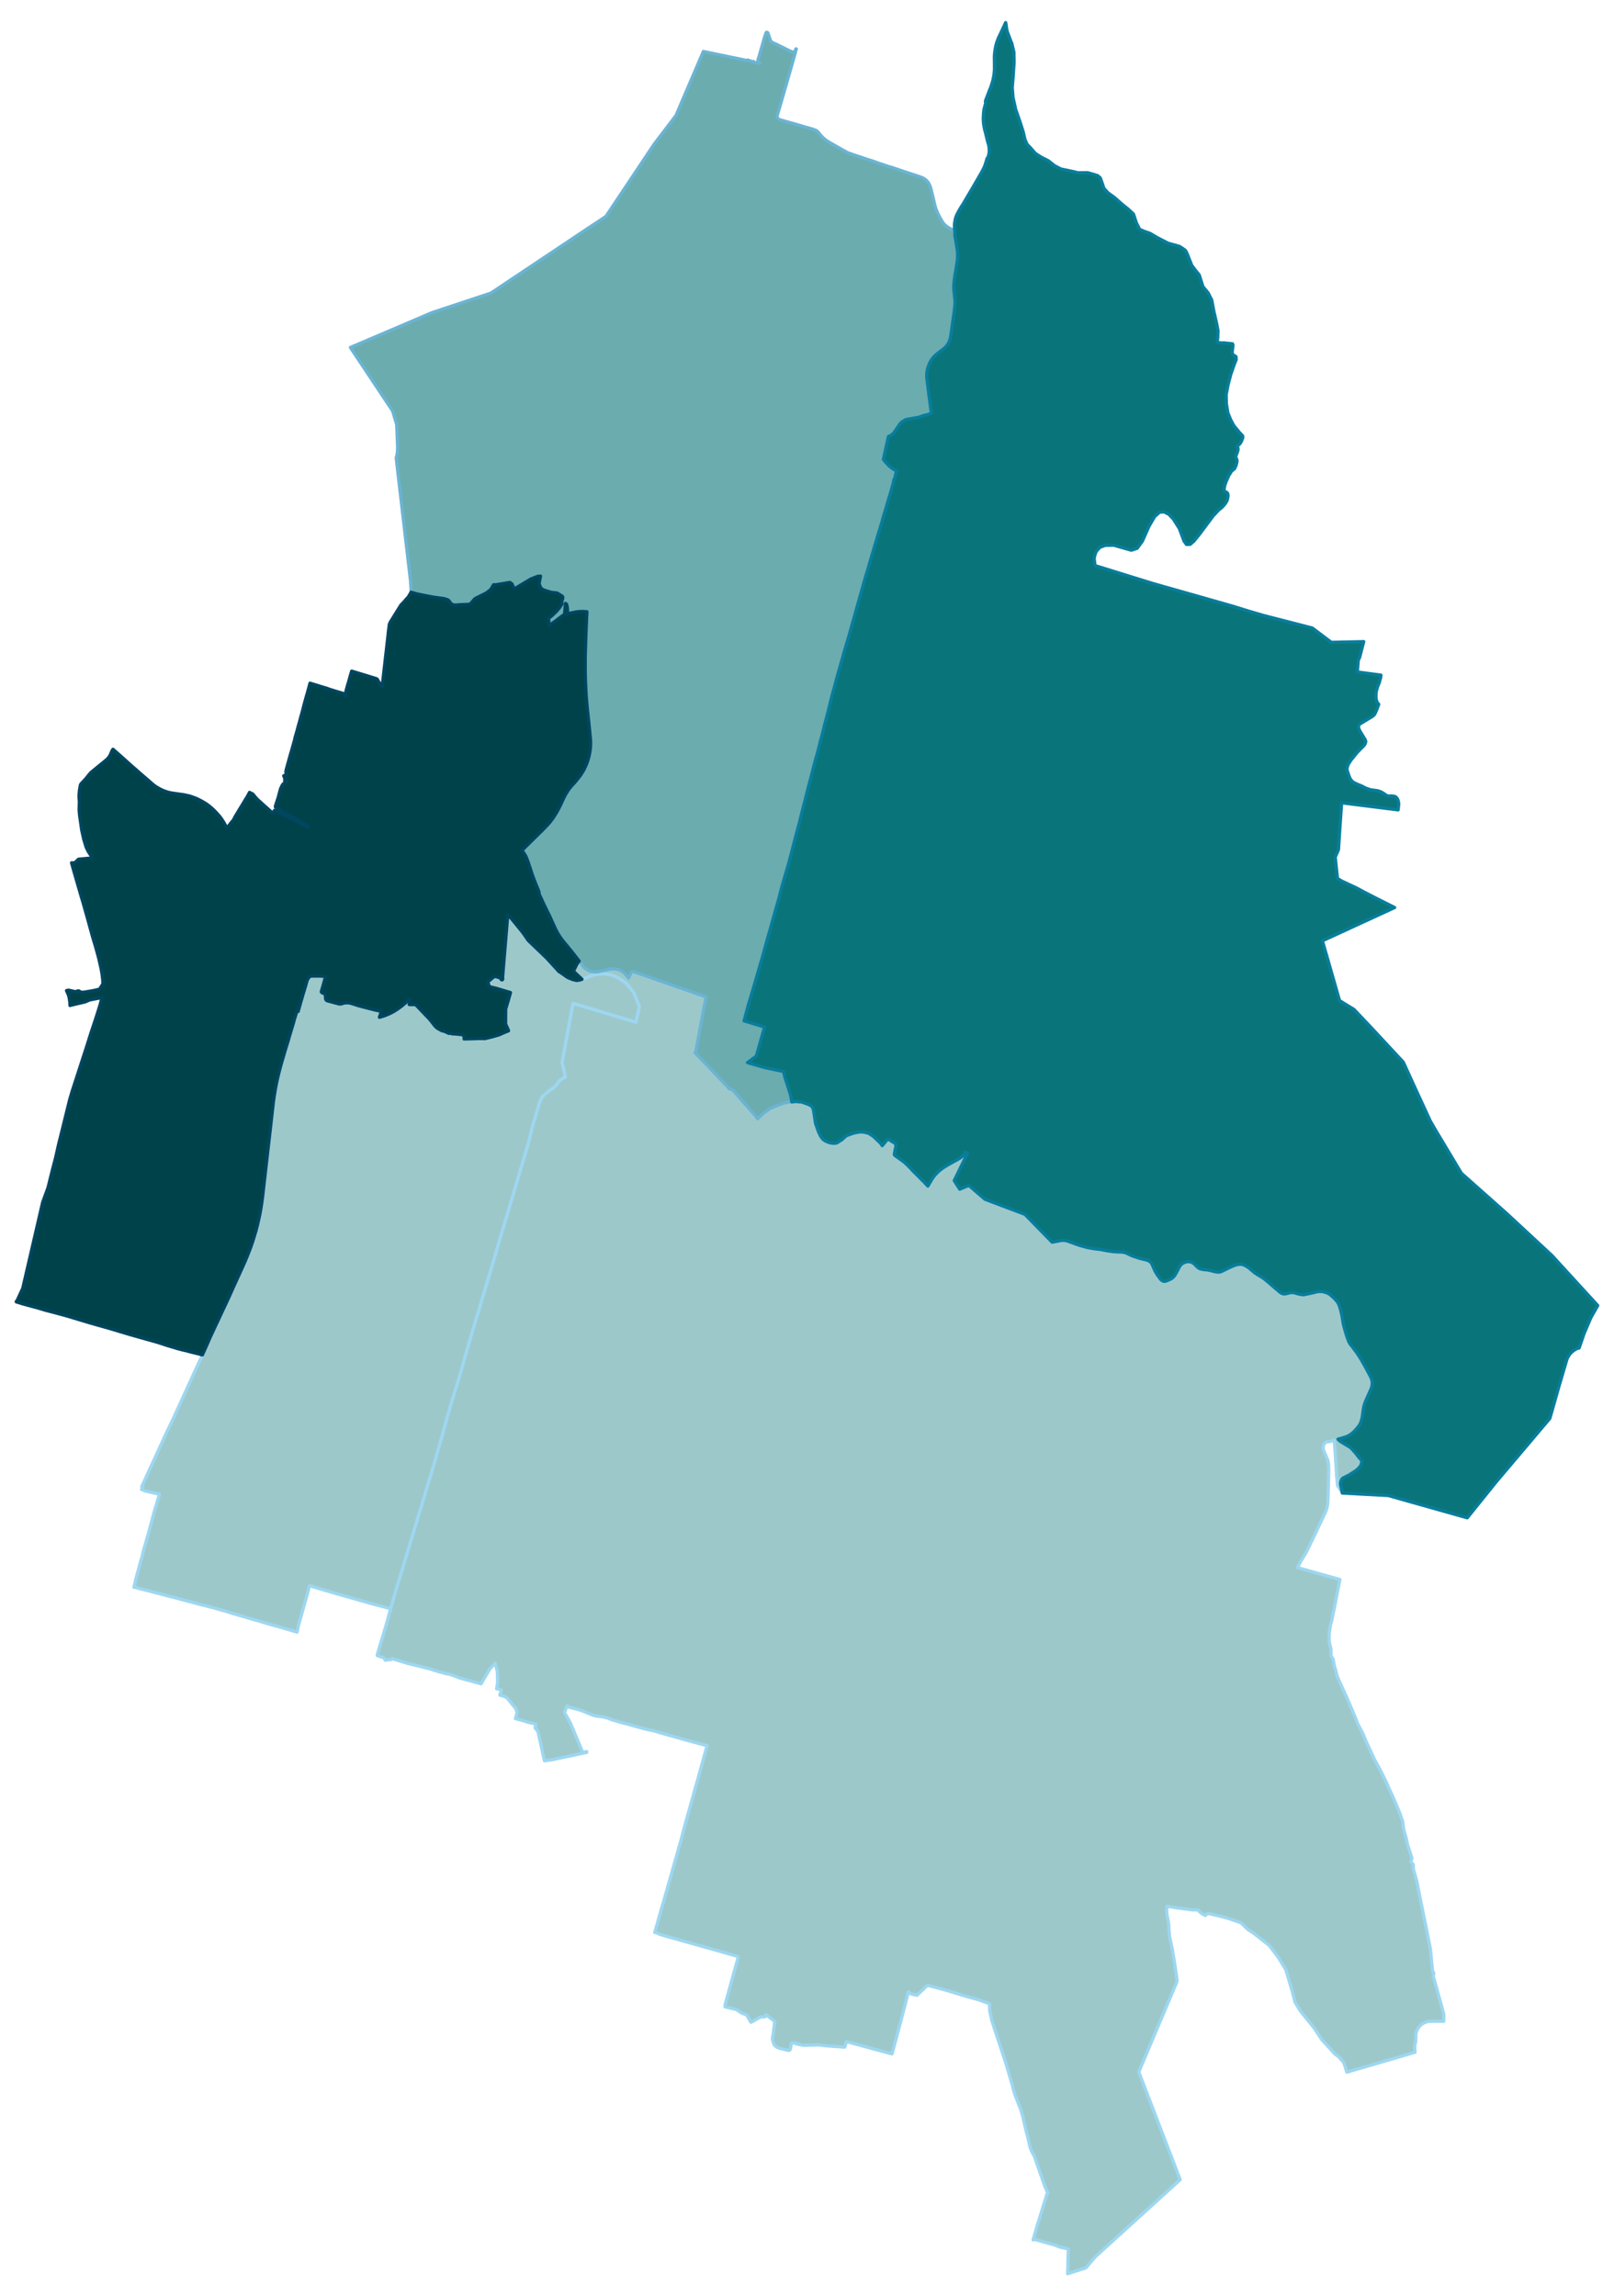 <svg width="384" height="5.69in" viewBox="0 0 2880 4099" xmlns="http://www.w3.org/2000/svg" xmlns:xlink="http://www.w3.org/1999/xlink"><path fill="#fff" d="M0 0h2880v4099H0z"/><defs><path id="a" d="M238.28 2833.56l1.03-3.97 2.05-9.48 7.17-25.87 2.56-9.99 1.03-2.44.64-2.43 1.28-5.64 1.15-4.74 1.28-4.61 8.71-30.36 8.84-33.56 10-33.05-18.84-4.35-5.63-1.15-6.02-2.44-1.54-.38 2.18-4.87-1.92-.51 4.35-9.22 10.51-22.93 3.84-8.2 23.96-52.39 14.6-30.62 11.66-25.36.89-2.05 8.97-19.72 10.76-23.45 1.03-2.3 10.63-23.19 6.53-14.21.64-1.29.39-.89 7.04-15.63 3.98-9.09.89-2.31 10.64-22.93 4.86-10.25 5-10.76 10.25-21.9 4.48-9.61 7.18-16.01 18.44-40.6 5.26-12.05 4.22-10.5 3.72-9.86 3.33-9.61 3.07-9.86 2.95-9.87 2.56-9.86 1.54-6.79.77-3.33 2.18-9.99 1.79-10.12 1.54-10.12 1.41-10.76 14.22-124.38 2.43-21.52 1.03-9.22.89-7.81.64-5.77.77-5.12.77-5.51 1.54-9.48 1.41-7.94 1.15-5.64.38-2.05 1.16-4.99.38-1.92 2.31-9.35 3.33-12.94 2.3-8.07 3.08-10.38 1.28-4.48 1.54-5.25 3.07-9.87 2.82-9.09.64-2.69 8.07-26.9 1.15-4.35 1.03-3.59.9-2.69.51-1.92.64-1.8.38-1.53.39-1.41.25-.77.77-2.31.64.13.77.13.9.13.77-3.08.51-1.41.9-3.71.51-1.41.51-1.66 1.15-4.49 1.93-6.4 1.02-3.72 3.2-10.76 2.44-7.94.25-.9.26-1.02.9-3.2 1.66-5.9 2.31-4.09.51-.64.51-.65.52-.38.64-.51.64-.51 1.66-.77h16.91l2.95.13h6.15l-.39 1.4-.51 2.05-.77 3.46-1.41 5-4.48 15.75.13.77.38.51 3.2 1.8 1.67.51 1.67.26.38 6.53.26 2.56.38 1.15.9 1.28 1.15.77 21.39 5.77 3.34.13 6.14-1.8 3.59-.38 5.64.25 5.89 1.67 10.76 3.46 15.76 4.1 15.12 3.84 5.5 1.02 3.98.39-3.46 11.14 1.92-.51 2.56-.77 3.72-1.15 2.81-1.03 3.21-1.28 2.82-1.28 2.56-1.15 5.12-2.69 1.28-.64 1.28-.9 3.46-2.17 2.57-1.67 2.43-1.79 3.33-2.44 2.82-2.3 2.82-2.31 2.3-2.05 2.69-2.56 1.8-1.79 2.56-2.69v5.25l-.9 5.25 11.53.13 24.6 25.75 5.12 6.4.9 1.15 3.84 5 3.21 2.94 1.02.9 8.2 4.48 2.95.65 1.02.12 6.79 3.21 2.18.76h.38l.77-.64.51-.12 2.31.25.77 1.15 8.33.52 9.86 1.02.77.26 1.92 1.15.38.77.65 1.79.12 1.54-.12 2.18 10.5-.26 15.89-.51h4.74l6.27.13 13.84-3.46 11.53-3.33 7.94-3.59 8.71-3.59-.64-1.66-1.79-4.36-2.82-5.76v-14.99l.13-12.17 4.61-15.24 2.31-8.2 1.66-5.89-26.26-7.81-4.1-.9-3.2-.77-1.92-.51-2.05-1.28-1.29-1.67-.51-1.79-1.15-6.53h2.05l1.28-.52 6.28-5.38 1.41-.89 1.41-.51 2.17.12 9.1 2.95-.26 1.28.13.77.64.64 1.03.26.76-.26.39-.77.38-.9-.12-.89-.39-.64 8.71-105.3.51-6.78 1.93 1.53 4.35 4.1 20.76 25.62 3.58 5.12 5.77 8.46 31.9 30.61 1.79 1.8 14.09 15.37 7.05 7.81 5.51 3.59 9.99 7.04 5.25 2.18 3.72 1.54 7.43 1.79.89-.13 5.9-1.02 2.69-1.03 6.15-2.3 15.11-5.89 12.17-1.67 10.25.64 6.92.77 8.33 3.07 2.43.9 9.61 5.64 3.2 2.43 5.64 4.36 1.79 2.17 1.92 2.31 8.71 11.01 2.82 6.54 6.66 16.65.77 2.18-6.27 27.92-102.49-30.87-9.74-2.69-19.6 106.06 1.16 3.59 2.94 12.17 1.67 9.86-4.61 2.18-4.36 2.95-3.59 3.84-2.17 3.33-2.31 2.94-2.56 2.57-3.59 2.69-2.05 1.15-13.19 10.5-1.93 2.05-.89 1.28-1.16 2.05-2.56 5.38-.51 1.16-.51 1.66-.39 1.03-.38 1.53-.39 1.28-.76 2.82-1.29 3.97-1.15 3.72-1.28 4.61-3.72 12.17-3.45 11.78-.52 1.67-4.48 19.6-2.69 9.99-4.23 14.34-2.94 9.74-8.72 29.46-4.35 14.86-2.18 6.92-3.71 12.81-6.67 22.28-4.1 14.48-3.45 10.89-4.62 15.37-1.15 4.1-5.64 19.21-9.86 33.43-5.12 17.42-3.21 10.64-1.41 4.86-4.61 15.37-4.48 15.12-7.56 25.62-1.54 4.99-2.05 6.67-1.79 5.5-1.41 5.13-1.54 4.86-1.66 5.64-5.51 18.32-3.08 11.14-7.43 25.49-3.33 12.04-2.3 8.33-.64 2.56-.52 1.67-2.56 8.58-2.82 8.97-10.37 33.56-8.46 29.33-2.18 7.81-4.86 18.19-4.62 16.01-11.91 41.63-10.38 34.59-5.25 17.55-2.69 9.09-2.69 8.84-1.54 5.13-3.97 12.42-1.92 6.92-3.59 11.65-3.71 12.56-1.54 4.87-1.54 4.99-2.43 7.94-2.82 9.74-1.67 4.99-1.66 5.9-2.18 7.04-.51 1.67-1.15 3.71-1.93 6.28-1.79 6.79-7.56 23.82-3.07 10.38-7.18 24.72-3.97 13.83-34.84-9.22-6.79-1.92-31.9-9.1-17.04-4.73-18.83-5.51-28.83-8.58-6.4-1.93-13.58 48.42-3.46 12.17-2.82 9.99-2.56 12.3-1.79-.51-1.29-.39-7.3-2.17-9.99-2.95-17.68-5.12-2.69-.64-15.24-4.36-10.89-3.33-7.56-2.18-3.84-1.02-4.49-1.28-16.65-5-2.69-.64-1.28-.38-2.18-.64-1.8-.64-3.58-1.03-3.97-1.02-12.17-3.97-3.08-.77-8.71-2.44-7.56-2.17-19.21-5-5.77-1.28-8.2-2.31-21.78-5.76-17.16-4.61-9.48-2.31-17.55-4.74-2.31-.51-19.98-5.25-9.48-2.31-4.87-1.28-6.28-1.79-1.41-.13-.9-.13h-.51z" stroke-linejoin="round"/></defs><use xlink:href="#a" fill="#9dc8ca" stroke="#9dd7f0" stroke-width="5.76"/><defs><path id="b" d="M1911.37 4056.99l-6.02 1.92.13-4.36v-.38l.77-29.72.38-9.74-5.25-1.15-8.84-1.92-6.02-2.18-1.02-.77-3.46-1.02-34.34-9.61-2.3-.25-1.28.38-.52.38 8.08-27.79 3.97-12.56 7.3-23.95 2.18-6.4 2.05-6.79.64-3.08.89-1.41 1.29-1.28-5.77-13.57-16.65-47.66-2.18-6.27-1.92-2.82-3.21-6.28-1.02-2.69-1.79-6.02-2.69-12.55-.9-3.46-3.33-12.68-5.13-22.54-3.2-11.15-10.76-27.67-3.84-12.68-.64-3.84-1.03-3.46-3.84-12.81-6.79-23.31-10.12-30.74-6.02-18.19-2.18-6.28-7.18-22.42-3.71-17.16v-3.72l-.26-8.32-4.1-1.54-14.09-5.25-21.78-6.02-25.36-7.69-13.2-3.97-22.67-6.02-9.61-2.43-18.7 17.8-4.62-1.02-6.02-1.54-4.61-3.71-.64 2.56-5.89 22.8-16.02 60.59-6.79 24.98-81.34-22.04-2.95 9.87-2.95-.13-30.23-2.18-14.09-1.66-26.52.76-13.84-2.81 1.03-1.41-8.07-.13-.64.26-.52 3.45-1.28 7.43-.77 1.41-.51.39-1.54.64-1.28-.26-14.47-3.46-5.64-2.18-2.18-1.79-2.3-2.18-1.41-2.94-2.05-7.18.25-3.2 1.03-5.38 1.02-7.68 1.93-15.76-.9-.64-14.73-11.14-1.8 3.58-8.32.52-6.28 3.58-10.38 5.77-5.38-9.1-2.3-3.84-9.48-3.84-9.1-6.02-19.99-4.74-.12-3.21 13.96-51.11 9.1-32.28.25-1.92-.77-1.53-33.56-9.61-89.29-25.11-15.12-4.35-3.84-1.67-2.05-1.02-1.41-.64-.51-.13-.64-.13h-.77l-.9.13 3.97-13.96 2.95-10.76.77-2.31 3.46-12.42 6.79-23.19 5.89-21.01 7.56-26.51 3.46-12.43 3.58-12.42 8.2-28.82 3.33-12.94 3.72-13.96 7.94-28.31 12.43-44.45 4.99-17.68 11.66-42.52 2.95-10.25-4.61-.9-31.78-8.45-30.1-8.58-6.92-1.93-9.99-2.81-7.82-2.31-5.76-1.66-12.68-2.57-36.64-10.12-8.2-2.05-16.4-4.86-5.38-2.31-4.23-1.15-4.1-1.15-5.89-.9-7.56-.77-4.23-1.15-2.81-1.03-6.15-2.3-7.82-3.33-9.61-3.46-1.53-.39-3.33-1.02-12.3-2.95-1.92-1.02-2.31-1.54-4.87 11.66 10.38 18.06 16.91 40.22 5.51 13.07 7.04-1.54.13 1.54-7.3 1.53-4.74 1.03-20.5 4.35-17.42 3.59-10.25 2.3-15.24 2.18-2.31-9.73-5.51-25.24-3.84-17.42-5.13-6.4 1.67-6.15-5.89-2.05-7.82-1.54-6.02-2.05-5.12-1.53-8.46-2.18-3.46-1.03 2.82-10.5-1.92-6.66-1.54-2.43-.38-.26-1.41-1.79-2.82-3.21-.9-1.28-3.84-4.74-3.59-4.61-.64-.77-4.48-3.07-9.1-2.56 2.69-8.97-6.66-2.43h-1.79l1.79-11.4-.51-18.96-3.84-15.5-9.61 10.5-15.63 26.52-38.05-10.38-14.09-5.38-5.51-1.53-5-.77-5.38-1.54-7.81-2.05-14.35-4.61-6.53-1.67-12.81-3.33-21.14-4.99-5.25-1.67-7.56-2.3-13.07-3.97-1.54-1.03-1.79 1.67-11.4 1.41-.64-1.8-3.08-3.33-4.99-1.02-5.51-2.18.25-1.54.39-1.79 4.87-16.01 4.35-14.35 6.28-21.14 7.94-28.82 3.97-13.83 7.18-24.72 3.07-10.38 7.56-23.82 1.79-6.79 1.93-6.28 1.15-3.71.51-1.67 2.18-7.04 1.66-5.9 1.67-4.99 2.82-9.74 2.43-7.94 1.54-4.99 1.54-4.87 3.71-12.56 3.59-11.65 1.92-6.92 3.97-12.42 1.54-5.13 2.69-8.84 2.69-9.09 5.25-17.55 10.38-34.59 11.91-41.63 4.62-16.01 4.86-18.19 2.18-7.81 8.46-29.33 10.37-33.56 2.82-8.97 2.56-8.58.52-1.67.64-2.56 2.3-8.33 3.33-12.04 7.43-25.49 3.08-11.14 5.51-18.32 1.66-5.64 1.54-4.86 1.41-5.13 1.79-5.5 2.05-6.67 1.54-4.99 7.56-25.62 4.48-15.12 4.61-15.37 1.41-4.86 3.21-10.64 5.12-17.42 9.86-33.43 5.64-19.21 1.15-4.1 4.62-15.37 3.45-10.89 4.1-14.48 6.67-22.28 3.71-12.81 2.18-6.92 4.35-14.86 8.72-29.46 2.94-9.74 4.23-14.34 2.69-9.99 4.48-19.6.52-1.67 3.45-11.78 3.72-12.17 1.28-4.61 1.15-3.72 1.29-3.97.76-2.82.39-1.28.38-1.53.39-1.03.51-1.66.51-1.16 2.56-5.38 1.16-2.05.89-1.28 1.93-2.05 13.19-10.5 2.05-1.15 3.59-2.69 2.56-2.57 2.31-2.94 2.17-3.33 3.59-3.84 4.36-2.95 4.61-2.18-1.67-9.86-2.94-12.17-1.16-3.59 19.6-106.06 9.74 2.69 102.49 30.87 6.27-27.92-.77-2.18-6.66-16.65-2.82-6.54-8.71-11.01-1.92-2.31-1.79-2.17-5.64-4.36-3.2-2.43-9.61-5.64-2.43-.9-8.33-3.07-6.92-.77-10.25-.64-12.17 1.67-15.11 5.89-6.15 2.3-2.31-2.3-12.94-12.17 6.28-12.55.77-1.29.64-1.02.9-1.15 1.66-1.92 1.92 2.43 1.8 2.43 1.53 2.05 1.67 2.18 1.28 1.54 1.54 1.41 1.53 1.28 1.8 1.28 1.92 1.15 2.18 1.03 1.92.76 2.05.65 2.18.51 2.05.38 1.92.13h2.05l2.3-.13 2.57-.38 13.83-3.08 2.18-.51 2.3-.51 2.05-.51 1.93-.26 2.05-.13h2.43l2.43.13 2.18.26 2.18.38 1.79.51 1.92.77 1.93.77 1.66.9 1.92 1.15 1.67 1.15.51.39.64.51 1.28 1.15 1.16 1.15 1.28 1.41 1.02 1.16 1.03 1.41 1.15 1.28 1.28 1.92 1.28-2.95 4.74-8.96 3.33.64.39.12 128.49 44.84-2.82 15.24-.25 1.28-1.93 10.38-13.45 71.86-1.02.89 16.65 17.55 8.97 9.1 7.94 8.45 1.15 1.15 13.84 14.61 5.12 5.38 8.08 8.71 2.56-.52 2.69 2.44 4.35 4.1 4.36 5.25 32.15 36.51 3.72 5.38 9.86-9.48 2.18-1.54 10.51-7.43 12.55-5.38 14.35-5.12 3.07-.39 8.72-.89 4.48-.52 2.18-.25 10.76.89 7.43 2.57 2.43.89 2.18.77 1.28.64 3.84 2.05 2.18 2.31 1.28 3.07.39 1.03 1.15 6.66 2.69 18.19.13.38 3.84 10.76 1.41 3.97 3.97 8.2 3.97 5.12 3.72 2.69 6.79 2.95 4.61 1.15 4.48.39 5-.64 9.87-6.28 4.86-4.74 2.95-2.18 10.38-3.71 2.3-.64 1.28-.39 2.18-.51 6.92-1.15 4.23-.13 2.3.26 2.44.38 7.3 1.79 8.07 5.25 13.32 12.69 2.82 4.22 9.23-11.27 3.45.77 2.57 1.41 2.3 1.79 3.85 2.05 1.28.9.89 1.28.26.64.38 1.02.13 2.31-.51 2.95-.9 4.09-1.41 7.43.39 1.29 2.56 2.17 11.66 8.2 1.02.9.77.51 2.05 1.66 2.56 2.31 2.44 2.31 7.17 7.3 2.05 2.43 1.67 1.67 7.81 7.68 6.79 6.92 4.87 4.87 3.84 4.1 2.31 2.43 6.79-11.53.77-1.15 1.15-1.67.9-1.41 1.53-2.05 2.44-2.81 1.79-1.92 3.2-3.21 3.08-2.69 6.02-4.48 5.25-3.2 2.95-1.8 1.28-.76 13.71-7.56 2.3-1.28 2.44-1.41 2.3-1.54 2.57-1.79 1.15-1.16 1.28-1.28 1.02-1.28.9-1.28 1.03-1.66.89-1.92 4.23 1.79-14.48 29.84-4.74 9.61-4.74 9.74 9.87 15.37 16.4-6.79 16.01 13.96 12.55 10.76 18.2 6.92 53.16 19.98 17.94 18.32 30.74 31.51 13.71-2.69 2.82-.51h1.53l1.67-.13 2.18.13 1.92.12 2.69.65 8.2 2.94 2.3.77 5 2.05 1.67.51 5.38 1.8 8.71 2.43 2.94.77 2.82.77 3.21.51 2.81.51 2.57.51 5.12.77 8.97 1.03 3.84.77 3.33.64 2.56.51 3.85.64 4.35.64 3.46.51 4.36.39 3.84.25 6.66.13 2.57.26 2.04.25 2.82.64 1.41.39.77.38 1.67.64 1.41.64 1.4.77 1.93.9 2.05 1.02 2.81 1.28 2.18.64 2.56.9 2.05.51 2.18.9 2.95 1.02 3.84.9 2.44.64 4.35 1.03 2.31.51 2.3.77 1.93.89 1.4.77 1.67 1.28 1.15 1.28.77 1.16 1.41 2.56 1.03 2.3.51 1.41.77 1.67.64 1.41.51 1.28 1.28 2.69 2.18 3.97 3.2 4.87 2.31 2.94.25.64 1.03 1.28 1.28 1.67 1.54 1.28 1.53 1.03 1.67.76 1.41.39 1.54-.26 1.79-.38 2.43-.77 1.8-.9.51-.25 2.43-1.03 2.05-1.02 1.8-1.28.77-.52.51-.51.51-.51.64-.64.64-.64.51-.64.26-.26.26-.51.89-1.15.77-1.41.77-1.28 2.43-4.23 2.31-4.61 1.41-2.82 1.28-1.92 1.28-1.8 1.54-1.53 1.66-1.16 2.44-1.28 1.54-.64 2.3-.77 1.41-.38h1.28l.9-.13h1.92l1.92.39.9.12 1.66.52 2.05 1.02 1.93 1.54 1.15.9 1.02 1.15 2.05 2.05 1.03 1.02 2.05 1.67.89.77 1.8 1.15 1.66.64.64.13 1.41.38 2.31.39 2.05.38 3.07.26 1.54.13 1.54.12.77.13 1.02.26 2.95.51 9.09 2.31 2.69.38 1.93.26h2.56l1.53-.26h.52l.89-.38 1.29-.52 1.66-.77 12.81-6.27 8.33-3.59 2.18-.77 2.3-.64 1.8-.38 1.66-.13 2.18-.26h1.79l1.67.26 1.54.38 2.69.9 1.79.9 2.05 1.28 1.54.9 2.3 1.53 1.54 1.16 5 4.35 2.69 2.31 1.66 1.41 2.82 1.79 3.07 1.92 6.54 3.84 2.18 1.41 1.92 1.41 1.28 1.03 2.43 1.92 5 4.22 1.66 1.28 1.8 1.8 1.41 1.28 1.66 1.28 2.18 1.92 3.33 3.08 2.18 1.53 2.3 2.05 1.29 1.16 1.53 1.28 1.54 1.02 1.15.77 1.28.64 1.41.64 1.54.26h1.54l2.05-.13 1.79-.39 2.18-.64 3.46-.76 1.92-.26 1.66-.26 1.8.13 2.56.26 6.41 1.92 3.97.77 2.56.51 1.28.26h2.82l1.54-.13 1.41-.39 13.96-2.94 5.76-1.54 2.05-.38 2.31-.26 2.43-.13h.77l3.21.39 2.94.51 2.18.77 3.2.89 1.28.77 3.08 1.67 1.79 1.41 1.41 1.28 1.15 1.02 1.28 1.15 1.54 1.41 2.31 2.18 1.54 1.67 1.02 1.41 1.02 1.15 1.54 1.92.9 1.66.9 1.67.89 2.18.64 1.92.52 1.79 1.02 2.82.51 2.56.64 2.05.9 4.87.64 2.69 1.54 8.97.25 1.79.39 2.18.25 1.66.77 3.08 1.28 4.74 1.03 3.58 1.28 4.1.64 2.18.39 1.54.64 1.92.51 1.66.51 1.41.51 1.41.52 1.28.64 1.54.64 1.79.51 1.03.51 1.28.51.89.77 1.29.51.76 1.41 1.8 1.67 2.05 1.28 1.66 7.17 9.61 2.82 4.1 1.03 1.66 5.51 8.84 1.53 2.95 2.95 4.99 8.71 16.14 2.31 4.36 1.02 2.43.51 1.28.39 1.28.38 1.41.39 1.54.25 1.28v1.41l.13 1.54-.13 1.41-.12 1.28-.26 1.28-.38 1.92-.39 1.41-.51 1.54-.64 1.66-.77 1.67-5.12 11.4-3.08 7.04-.77 1.8-.64 1.66-.64 1.79-.51 1.8-.51 1.28-.26 1.28-.38 1.79-.65 2.95-1.92 13.96-.77 3.59-.38 1.53-.51 1.93-.64 2.05-.39 1.15-.38.89-.64 1.54-.51.9-.52 1.15-.64 1.03-1.15 1.53-1.03 1.28-1.79 2.31-.51.51-1.67 1.92-1.02 1.16-1.28 1.41-1.54 1.53-1.79 1.67-1.92 1.54-.9.64-1.41 1.15-.64.38-1.03.64-1.41.77-.76.39-1.67.76-2.31 1.03-6.4 1.92-7.94 2.31 3.58 3.33 2.31 1.66 14.73 8.84 1.28.77 1.16 1.15 2.3 2.18 6.15 7.04 6.66 8.46 2.69 2.94 1.67 2.69-.13 2.05-.77 3.46-1.54 3.46-3.97 4.48-3.58 3.21-13.33 8.58-9.61 4.74-1.15.9-1.02.89-1.41 2.44-1.03 2.94-.51 3.59.64 3.46 2.69 12.93-3.2-5.12-5.25-8.2-1.93-19.34-.12-4.35-1.16-17.81-2.05-30.23-1.15-9.09-1.02.38-.64.26-.77.12-.77.26-2.18.64-1.41.39-3.46.51-2.82.13-1.15.51-1.92 1.41-1.03 1.15-1.28 2.43-.89 3.72-.13 1.54.25 2.56 2.31 6.02 5.51 12.55 1.15 4.61.64 6.54.26 9.86-1.15 41.76-.52 13.7-.38 2.31v1.28l-1.03 5.51-.51 2.05-1.15 3.33-6.66 14.09-3.21 6.79-11.53 24.46-8.96 18.45-4.49 9.35-10.76 17.93-3.97 7.3-1.15 3.33 61.87 17.42 8.84 2.44 4.62 1.41-6.54 33.3-.64 3.2v.52l-5.76 28.43-1.93 9.35-1.92 5.9-2.43 16.14v14.34l3.2 12.56.26 12.93 3.59 5.38 1.28 7.05 1.02 5.89 2.05 6.02 2.69 10.89 4.23 9.86 2.69 5.9 7.56 16.52 8.07 18.32 9.61 22.67 5.38 13.71 6.27 11.27 3.98 8.58 4.09 10.38 1.41 2.69 13.97 30.23 10.63 19.21 10.63 21.9 3.46 7.95 8.2 17.67 5.51 13.07 6.15 14.6 4.1 11.91 1.28 3.46 1.92 14.73 3.84 13.45 2.95 13.45 7.94 24.21-2.17 5.89 4.48 5.38v7.31l6.28 22.54.38 2.05 9.48 47.14.9 4.35.9 5 5.76 27.67 5 25.1.38 2.05 1.41 7.05 3.84 38.94 2.31 5.12-1.28 4.61 2.56 8.46 16.01 57.64.52 2.69-.13 11.91h-17.81l-9.35.26-1.54.26-3.46 1.15-2.94 1.28-3.98 2.18-4.22 4.1-.77.76-2.69 3.85-2.31 5.76-.64 2.95-.13 7.17v4.61l-.51 3.2-1.41 5.51-.13 4.1.64 6.15v2.05l-121.83 35.61-3.07-10.38-1.54-4.61-1.66-3.33-2.18-2.82-3.46-3.07.26-1.28-9.1-6.66-23.83-26.01-2.05-3.07-11.66-17.68-24.34-30.23-9.6-15.5-5.13-19.59-11.4-38.56-14.22-23.31-13.96-18.32-1.41-1.79-27.55-21.65-9.86-6.41-13.07-12.42-22.54-7.82-4.74-1.4-5.13-1.41-25.11-5.9-3.07.39-3.21 3.07-1.79-1.02-2.82-1.28-3.07-2.31-3.08-2.56-2.82-2.82h-9.35l-28.57-3.84-16.78-2.69-.38 2.18-.26 2.17v2.57l.13 4.22.38 4.1.9 4.36.77 3.84.77 3.84.64 5.13.26 3.07.25 3.97v3.08l.39 4.22.38 3.46.51 4.61 1.67 8.46.64 2.43 2.3 11.27 5.39 32.41 3.2 22.8-.9 3.97-67.51 159.74 73.92 192.26-19.86 18.07-132.08 119.89-16.4 19.47-26.52 8.46z" stroke-linejoin="round"/></defs><use xlink:href="#b" fill="#9dc8ca" stroke="#9dd7f0" stroke-width="5.76"/><defs><path id="c" d="M1412.91 1967.14l-8.72.89-3.07.39-14.35 5.12-12.55 5.38-10.51 7.43-2.18 1.54-9.86 9.48-3.72-5.38-32.15-36.51-4.36-5.25-4.35-4.1-2.69-2.44-2.56.52-8.08-8.71-5.12-5.38-13.84-14.61-1.15-1.15-7.94-8.45-8.97-9.1-16.65-17.55 1.02-.89 13.45-71.86 1.93-10.38.25-1.28 2.82-15.24-128.49-44.84-.39-.12-3.33-.64-4.74 8.96-1.28 2.95-1.28-1.92-1.15-1.28-1.03-1.41-1.02-1.16-1.28-1.41-1.16-1.15-1.28-1.15-.64-.51-.51-.39-1.67-1.15-1.92-1.15-1.66-.9-1.93-.77-1.92-.77-1.79-.51-2.18-.38-2.18-.26-2.43-.13h-2.43l-2.05.13-1.93.26-2.05.51-2.3.51-2.18.51-13.83 3.08-2.57.38-2.3.13h-2.05l-1.92-.13-2.05-.38-2.18-.51-2.05-.65-1.92-.76-2.18-1.03-1.92-1.15-1.8-1.28-1.53-1.28-1.54-1.41-1.28-1.54-1.67-2.18-1.53-2.05-1.8-2.43-1.92-2.43-6.79-8.84-7.3-9.23-16.27-19.85-1.92-2.56-1.41-2.05-2.95-4.48-2.69-4.74-2.56-4.87-1.41-2.95-1.15-2.69-3.97-8.58-3.72-8.45-6.53-13.2-6.28-12.94-2.05-4.61-3.59-7.68-1.15-3.08v-2.69l-.77-1.92-.9-2.56-.76-1.41-4.23-10.76-.51-1.54-1.29-2.94-.38-1.15-.26-.77-3.45-9.35-1.03-3.08-1.41-4.87-1.02-2.69-.77-2.3-.9-2.69-1.02-3.33-1.93-5.13-.89-2.43-1.16-3.07-1.02-1.93-.9-1.66-.64-1.03-.64-1.02-.64-.9-.77-1.28-1.15-1.66-1.41-1.54-.9-.77 2.18-2.3 8.97-8.84 16.53-16.27 8.07-7.94 3.46-3.46 1.66-1.67 5-5.25 3.84-4.35 4.61-5.9 1.54-2.17 1.66-2.57 2.05-3.2 2.05-3.2 2.05-3.71 1.54-2.69 3.08-6.15.51-1.03 5.25-11.27 1.79-3.71 2.44-4.74 2.82-4.49 2.56-3.97 2.82-3.58 2.94-3.59 3.85-4.1 2.43-2.82 1.15-1.28 3.33-4.1 3.21-4.23 1.02-1.28 2.69-4.1 2.56-4.09 2.31-4.36 2.05-4.48 1.92-4.49 1.67-4.61.89-2.69.52-2.05 1.28-4.74.89-4.99.9-4.87.51-4.87.26-4.99v-5l-.26-4.87-.51-5.5-.64-6.28-1.41-14.6-1.15-10.51-1.54-14.09-.77-8.32-.77-7.95-.64-8.19-.64-9.48-.38-8.97-.51-12.17-.39-14.98v-17.81l.13-11.78.38-11.4.64-22.42 1.41-34.07.26-3.33.13-3.46.13-2.05-5.26-.39-1.28-.13-4.99.13-3.46.13-3.72.51-13.58 2.69-2.3 1.03-2.31 1.02 2.31-2.94-.26-8.2-.77-4.23-.64-2.94-2.05-1.67-1.28 14.35-.26 5.12-4.74 3.2-12.29 9.35-3.33 2.31-7.43 5.25-.52-4.74v-1.28l.26-1.41-.9-5.12 1.41-1.03 4.36-3.58 4.35-3.97 5-5 5.25-6.4 3.84-5.9-.25-1.15-.13-.9.38-3.07 1.41-5.38.13-1.54-.51-1.28-.51-.64-2.69-1.66-5.9-3.72-1.92-.51-6.28-.64-3.33-.51-11.78-3.59-3.2-1.54-2.69-1.92-.77-1.28-2.82-6.66 2.56-13.84-5 .39-9.86 3.84-2.56 1.03-12.81 7.68-14.22 8.46-1.54.76-1.41-.38-1.15-2.31-1.8-4.35-.76-1.41-1.67-.9-1.79-1.53-26.27 4.35-2.94-.25-1.28 2.17-2.69 4.49-1.93 2.56-5.5 4.35-4.1 2.44-15.5 7.68-2.95 1.8-6.92 7.94-1.15 1.02-2.31.52-18.45.89-5.25.51-3.58-.51-2.18-.64-2.18-1.41-3.84-5.38-2.31-1.66-6.02-1.92-20.24-2.82-11.92-2.31-2.69-.51-14.22-2.95-3.58-1.02-6.54-1.92-.12-5.38-.13-3.2-.9-12.56-25.49-218.53 1.53-5.63.77-6.15.26-9.48-.26-4.48-1.41-33.95-7.3-24.34-75.33-113.23 22.29-9.48 95.45-40.73 27.79-11.92 105.44-34.97 173.97-116.18 31.26-20.62 86.47-129.5 15.37-20.11 23.19-30.49 48.94-114.39 77.25 16.01.77-.38.64-.38h.64l1.15.38 7.17 2.69.26-.13 1.28-.38h.26l1.79 1.54.39.38 3.71.9 5.64.38-1.67-.9-1.41-1.28-.77-1.66.64-2.95 2.05-6.66 7.05-24.59 1.92-6.79 2.31-6.92 1.02-2.82.77-.77.77.13.77.39.51.51.64 1.15 4.36 12.81.77 1.28 1.4 1.28.9.52.9.64 3.07 1.28 4.36 1.92 21.01 10.5 9.22 3.97 2.18-3.46 1.41-2.81.13-.39h.64v.13l-6.54 23.7-3.84 13.19-1.02 3.97-.39 1.15-1.02 3.59-4.74 16.53-2.44 8.32-8.45 29.33-1.67 5.64-2.94 9.74-.39 1.53-.38 1.41-.13.9-.13 1.28v1.41l.13.64.26.51.25.64.51.64.77.77 1.54 1.03 1.92.64 1.8.51 13.96 3.97 6.15 1.67 9.73 2.81 13.71 4.1 6.28 1.67 7.56 2.3 3.2 1.28 1.28.52.64.38 1.03.51.64.52 1.28 1.15.64.77 2.95 3.71.89 1.03.51.64 3.85 3.97 1.28 1.15 1.41 1.28 1.54 1.28 1.92 1.41 5.76 3.72 8.59 4.86 11.27 6.41 3.07 1.79 7.95 4.36 2.56 1.28 2.3.77 7.95 2.81 7.81 2.57 17.17 5.76 7.17 2.18 13.71 4.87 16.65 5.5 6.41 1.93 3.46 1.15 16.52 5.63 23.45 7.69 7.68 2.56 2.18.9 1.41.77 1.67 1.02 1.41.77 2.3 2.05 1.54 1.41 1.66 2.18.9 1.28.9 1.53.89 1.8 1.16 2.69 1.41 4.61.64 2.05.25 1.79.52 2.05 1.53 5.89 3.85 16.53 1.66 5.89 1.8 4.87.64 1.53.38 1.16 4.61 9.22 1.03 1.67 3.58 6.14 1.93 2.69 1.92 2.05.51.52 3.46 2.94 1.28.9 1.41 1.02.77.39 3.2 1.66 2.05 1.03 5.51 2.56.51 4.1-.51 2.56.51 3.46.9 4.99 3.07 19.22.26 2.69.26 3.33v5.64l-.13 1.66-.13 2.56-.26 2.69-.38 3.33-.9 5.64-.64 3.71-.38 2.69-1.67 9.61-1.41 9.74-.25 2.94-.26 2.56-.26 3.08-.12 3.33.12 4.23.13 3.2.51 4.22.9 7.95.39 4.1.12 1.92v4.86l-.12 1.93-.39 4.61v.38l-.77 5.89-.64 5-2.05 14.47-.64 4.74-1.41 9.61-1.15 8.45-.64 3.72-.39 2.31-.64 2.3-.89 2.69-.77 2.05-.51 1.15-1.16 2.18-1.28 1.92-.77 1.03-1.15 1.53-1.15 1.16-1.92 1.92-3.34 2.82-8.32 6.27-3.46 2.82-3.08 2.82-1.79 1.92-.64.77-.51.64-1.54 2.05-1.28 1.79-.51.9-.64.9-.77 1.53-1.28 2.56-1.28 3.08-.9 2.43-.51 1.8-.77 2.3-.39 2.18-.38 2.18-.39 2.17-.12 1.41-.13 2.69v2.95l.13 2.05v1.28l.25 1.54.13 1.41.26 1.92.38 3.07.77 5.64.77 6.66 1.02 8.07.52 4.35.51 3.21.64 4.86 1.28 10.51 1.02 6.27.65 2.69.51 1.41-1.41.64-1.54.64-1.79.9-2.31.9-.89.25-.9.26-1.15.26-1.03.25-1.41.26-2.05.51-1.92.64-2.56.9-2.05.77-1.41.51-1.54.38-.77.13-1.15.26-2.69.51-2.18.26-4.48.89-4.87.77-3.07.51-1.03.26-.9.26-.89.25-1.03.51-1.15.52-1.41.89-.64.26-.9.64-.89.51-.64.52-.39.38-1.02.77-.9.77-1.15 1.15-.9 1.15-.9 1.16-.77 1.28-.89 1.28-3.85 5.76-1.4 2.05-1.16 1.67-.77 1.28-.89 1.02-1.03 1.03-1.02 1.02-1.28 1.03-1.54 1.15-1.79 1.15-2.95 1.15-8.97 40.74 3.46 4.61 5.76 6.15 1.8 1.92 7.04 5.12 3.46 1.8 3.08 1.79-2.18 3.07-1.67 8.2-2.3 4.74v1.03l-.26 1.02-.25 1.41-.26 1.28-.77 3.08-.77 2.69-1.15 4.09-.9 3.33-.77 2.44-.76 2.69-.9 2.82-.9 3.07-.64 2.05-.64 1.92-.38 1.79-.9 2.82-1.41 4.74-.38 1.28-.39 1.28-1.02 3.72-1.16 3.71-.38 1.41-2.18 6.92-1.54 5.25-.51 1.79-.38 1.29-.26 1.15-.25 1.28-.39 1.28-.77 2.69-.64 1.92-1.02 3.46-1.54 5.25-1.67 5.25-1.15 3.85-2.3 7.68-2.05 7.18-.77 2.17-2.95 9.99-1.28 4.36-2.56 8.58-1.67 5.51-3.2 11.02-2.43 8.45-1.16 3.84-1.92 6.28-5.12 17.93-2.95 10.76-3.46 12.04-3.2 11.28-2.31 8.07-4.87 17.67-3.33 11.4-.89 3.33-4.74 16.91-2.31 7.82-4.87 16.39-.38 1.28-2.95 10.63-1.66 5.77-.77 2.69-1.54 5.63-.9 2.95-.25.9-2.18 7.56-3.59 12.55-.64 2.43-2.56 10.25-3.2 11.27-.52 1.8-.64 2.69-.64 2.56-.76 2.43-2.31 9.22-3.59 14.86-4.61 17.81-2.05 7.68-1.66 6.92-3.46 13.58-2.31 8.2-.64 2.94-.9 3.33-2.17 8.71-2.05 7.82-1.16 4.1-1.92 6.53-2.18 8.2-3.07 12.17-2.18 8.58-2.05 7.68-2.69 9.87-1.92 7.68-2.82 11.27-1.15 4.62-3.46 13.32-4.87 19.21-3.07 12.43-1.16 4.22-2.69 9.87-3.33 12.81-4.48 17.29-1.15 4.74-1.67 6.4-1.67 5.9-2.56 9.86-7.68 26.26-4.23 14.6-5.13 19.98-.76 2.57-2.31 8.07-1.15 4.35-1.8 6.02-.64 2.31-2.18 8.07-1.66 5.76-1.54 5.51-.77 2.94-1.79 6.28-6.53 22.8-3.33 12.17-5.13 18.83-11.02 37.79-1.02 3.58-3.46 11.66-1.92 6.66-3.72 12.43-3.2 10.37-.64 2.18-4.1 15.37-.9 3.59-2.81 9.99 5.5 1.66 6.02 1.8 25.11 7.68-14.73 51.75-15.76 11.66 30.24 8.71 34.07 7.17 2.31 9.87 8.07 24.98 2.31 7.42 2.18 12.05z" stroke-linejoin="round"/></defs><use xlink:href="#c" fill="#6bacaf" stroke="#6bb4d2" stroke-width="5.76"/><defs><path id="d" d="M2395.75 2665.37l-2.69-12.93-.64-3.46.51-3.59 1.03-2.94 1.41-2.44 1.02-.89 1.15-.9 9.61-4.74 13.33-8.58 3.58-3.21 3.97-4.48 1.54-3.46.77-3.46.13-2.05-1.67-2.69-2.69-2.94-6.66-8.46-6.15-7.04-2.3-2.18-1.16-1.15-1.28-.77-14.73-8.84-2.31-1.66-3.58-3.33 7.94-2.31 6.4-1.92 2.31-1.03 1.67-.76.76-.39 1.41-.77 1.03-.64.64-.38 1.41-1.15.9-.64 1.92-1.54 1.79-1.67 1.54-1.53 1.28-1.41 1.02-1.16 1.67-1.92.51-.51 1.79-2.31 1.03-1.28 1.15-1.53.64-1.03.52-1.15.51-.9.64-1.54.38-.89.39-1.15.64-2.05.51-1.93.38-1.53.77-3.59 1.92-13.96.65-2.95.38-1.79.26-1.28.51-1.28.51-1.8.64-1.79.64-1.66.77-1.8 3.08-7.04 5.12-11.4.77-1.67.64-1.66.51-1.54.39-1.41.38-1.92.26-1.28.12-1.28.13-1.41-.13-1.54v-1.41l-.25-1.28-.39-1.54-.38-1.41-.39-1.28-.51-1.28-1.02-2.43-2.31-4.36-8.71-16.14-2.95-4.99-1.53-2.95-5.51-8.84-1.03-1.66-2.82-4.1-7.17-9.61-1.28-1.66-1.67-2.05-1.41-1.8-.51-.76-.77-1.29-.51-.89-.51-1.28-.51-1.03-.64-1.79-.64-1.54-.52-1.28-.51-1.41-.51-1.41-.51-1.66-.64-1.92-.39-1.54-.64-2.18-1.28-4.1-1.03-3.58-1.28-4.74-.77-3.08-.25-1.66-.39-2.18-.25-1.79-1.54-8.97-.64-2.69-.9-4.87-.64-2.05-.51-2.56-1.02-2.82-.52-1.79-.64-1.92-.89-2.18-.9-1.67-.9-1.66-1.54-1.92-1.02-1.15-1.02-1.41-1.54-1.67-2.31-2.18-1.54-1.41-1.28-1.15-1.15-1.02-1.41-1.28-1.79-1.41-3.08-1.67-1.28-.77-3.2-.89-2.18-.77-2.94-.51-3.21-.39h-.77l-2.43.13-2.31.26-2.05.38-5.76 1.54-13.96 2.94-1.41.39-1.54.13h-2.82l-1.28-.26-2.56-.51-3.97-.77-6.41-1.92-2.56-.26-1.8-.13-1.66.26-1.92.26-3.46.76-2.18.64-1.79.39-2.05.13h-1.54l-1.54-.26-1.41-.64-1.28-.64-1.15-.77-1.54-1.02-1.53-1.28-1.29-1.16-2.3-2.05-2.18-1.53-3.33-3.08-2.18-1.92-1.66-1.28-1.41-1.28-1.8-1.8-1.66-1.28-5-4.22-2.43-1.92-1.28-1.03-1.92-1.41-2.18-1.41-6.54-3.84-3.07-1.92-2.82-1.79-1.66-1.41-2.69-2.31-5-4.35-1.54-1.16-2.3-1.53-1.54-.9-2.05-1.28-1.79-.9-2.69-.9-1.54-.38-1.67-.26h-1.79l-2.18.26-1.66.13-1.8.38-2.3.64-2.18.77-8.33 3.59-12.81 6.27-1.66.77-1.29.52-.89.38h-.52l-1.53.26h-2.56l-1.93-.26-2.69-.38-9.09-2.31-2.95-.51-1.02-.26-.77-.13-1.54-.12-1.54-.13-3.07-.26-2.05-.38-2.31-.39-1.41-.38-.64-.13-1.66-.64-1.8-1.15-.89-.77-2.05-1.67-1.03-1.02-2.05-2.05-1.02-1.15-1.15-.9-1.93-1.54-2.05-1.02-1.66-.52-.9-.12-1.92-.39h-1.92l-.9.13h-1.28l-1.41.38-2.3.77-1.54.64-2.44 1.28-1.66 1.16-1.54 1.53-1.28 1.8-1.28 1.92-1.41 2.82-2.31 4.61-2.43 4.23-.77 1.28-.77 1.41-.89 1.15-.26.51-.26.26-.51.64-.64.64-.64.64-.51.51-.51.51-.77.52-1.8 1.28-2.05 1.02-2.43 1.03-.51.25-1.8.9-2.43.77-1.79.38-1.54.26-1.41-.39-1.67-.76-1.53-1.03-1.54-1.28-1.28-1.67-1.03-1.28-.25-.64-2.31-2.94-3.2-4.87-2.18-3.97-1.28-2.69-.51-1.28-.64-1.41-.77-1.67-.51-1.41-1.03-2.3-1.41-2.56-.77-1.16-1.15-1.28-1.67-1.28-1.4-.77-1.93-.89-2.3-.77-2.31-.51-4.35-1.03-2.44-.64-3.84-.9-2.95-1.02-2.18-.9-2.05-.51-2.56-.9-2.18-.64-2.81-1.28-2.05-1.02-1.93-.9-1.4-.77-1.41-.64-1.67-.64-.77-.38-1.41-.39-2.82-.64-2.04-.25-2.57-.26-6.66-.13-3.84-.25-4.36-.39-3.46-.51-4.35-.64-3.85-.64-2.56-.51-3.33-.64-3.84-.77-8.97-1.03-5.12-.77-2.57-.51-2.81-.51-3.21-.51-2.82-.77-2.94-.77-8.71-2.43-5.38-1.8-1.67-.51-5-2.05-2.3-.77-8.2-2.94-2.69-.65-1.92-.12-2.18-.13-1.67.13h-1.53l-2.82.51-13.71 2.69-30.74-31.51-17.94-18.32-53.16-19.98-18.2-6.92-12.55-10.76-16.01-13.96-16.4 6.79-9.87-15.37 4.74-9.74 4.74-9.61 14.48-29.84-4.23-1.79-.89 1.92-1.03 1.66-.9 1.28-1.02 1.28-1.28 1.28-1.15 1.16-2.57 1.79-2.3 1.54-2.44 1.41-2.3 1.28-13.71 7.56-1.28.76-2.95 1.8-5.25 3.2-6.02 4.48-3.08 2.69-3.2 3.21-1.79 1.92-2.44 2.81-1.53 2.05-.9 1.41-1.15 1.67-.77 1.15-6.79 11.53-2.31-2.43-3.84-4.1-4.87-4.87-6.79-6.92-7.81-7.68-1.67-1.67-2.05-2.43-7.17-7.3-2.44-2.31-2.56-2.31-2.05-1.66-.77-.51-1.02-.9-11.66-8.2-2.56-2.17-.39-1.29 1.41-7.43.9-4.09.51-2.95-.13-2.31-.38-1.02-.26-.64-.89-1.28-1.28-.9-3.85-2.05-2.3-1.79-2.57-1.41-3.45-.77-9.23 11.27-2.82-4.22-13.32-12.69-8.07-5.25-7.3-1.79-2.44-.38-2.3-.26-4.23.13-6.92 1.15-2.18.51-1.28.39-2.3.64-10.38 3.71-2.95 2.18-4.86 4.74-9.87 6.28-5 .64-4.48-.39-4.61-1.15-6.79-2.95-3.72-2.69-3.97-5.12-3.97-8.2-1.41-3.97-3.84-10.76-.13-.38-2.69-18.19-1.15-6.66-.39-1.03-1.28-3.07-2.18-2.31-3.84-2.05-1.28-.64-2.18-.77-2.43-.89-7.43-2.57-10.76-.89-2.18.25-4.48.52-2.18-12.05-2.31-7.42-8.07-24.98-2.31-9.87-34.07-7.17-30.24-8.71 15.76-11.66 14.73-51.75-25.11-7.68-6.02-1.8-5.5-1.66 2.81-9.99.9-3.59 4.1-15.37.64-2.18 3.2-10.37 3.72-12.43 1.92-6.66 3.46-11.66 1.02-3.58 11.02-37.79 5.13-18.83 3.33-12.17 6.53-22.8 1.79-6.28.77-2.94 1.54-5.51 1.66-5.76 2.18-8.07.64-2.31 1.8-6.02 1.15-4.35 2.31-8.07.76-2.57 5.13-19.98 4.23-14.6 7.68-26.26 2.56-9.86 1.67-5.9 1.67-6.4 1.15-4.74 4.48-17.29 3.33-12.81 2.69-9.87 1.16-4.22 3.07-12.43 4.87-19.21 3.46-13.32 1.15-4.62 2.82-11.27 1.92-7.68 2.69-9.87 2.05-7.68 2.18-8.58 3.07-12.17 2.18-8.2 1.92-6.53 1.16-4.1 2.05-7.82 2.17-8.71.9-3.33.64-2.94 2.31-8.2 3.46-13.58 1.66-6.92 2.05-7.68 4.61-17.81 3.59-14.86 2.31-9.22.76-2.43.64-2.56.64-2.69.52-1.8 3.2-11.27 2.56-10.25.64-2.43 3.59-12.55 2.18-7.56.25-.9.9-2.95 1.54-5.63.77-2.69 1.66-5.77 2.95-10.63.38-1.28 4.87-16.39 2.31-7.82 4.74-16.91.89-3.33 3.33-11.4 4.87-17.67 2.31-8.07 3.2-11.28 3.46-12.04 2.95-10.76 5.12-17.93 1.92-6.28 1.16-3.84 2.43-8.45 3.2-11.02 1.67-5.51 2.56-8.58 1.28-4.36 2.95-9.99.77-2.17 2.05-7.18 2.3-7.68 1.15-3.85 1.67-5.25 1.54-5.25 1.02-3.46.64-1.92.77-2.69.39-1.28.25-1.28.26-1.15.38-1.29.51-1.79 1.54-5.25 2.18-6.92.38-1.41 1.16-3.71 1.02-3.72.39-1.28.38-1.28 1.41-4.74.9-2.82.38-1.79.64-1.92.64-2.05.9-3.07.9-2.82.76-2.69.77-2.44.9-3.33 1.15-4.09.77-2.69.77-3.08.26-1.28.25-1.41.26-1.02v-1.03l2.3-4.74 1.67-8.2 2.18-3.07-3.08-1.79-3.46-1.8-7.04-5.12-1.8-1.92-5.76-6.15-3.46-4.61 8.97-40.74 2.95-1.15 1.79-1.15 1.54-1.15 1.28-1.03 1.02-1.02 1.03-1.03.89-1.02.77-1.28 1.16-1.67 1.4-2.05 3.85-5.76.89-1.28.77-1.28.9-1.16.9-1.15 1.15-1.15.9-.77 1.02-.77.39-.38.64-.52.89-.51.9-.64.64-.26 1.41-.89 1.15-.52 1.03-.51.89-.25.9-.26 1.03-.26 3.07-.51 4.87-.77 4.48-.89 2.18-.26 2.69-.51 1.15-.26.77-.13 1.54-.38 1.41-.51 2.05-.77 2.56-.9 1.92-.64 2.05-.51 1.41-.26 1.03-.25 1.15-.26.9-.26.89-.25 2.31-.9 1.79-.9 1.54-.64 1.41-.64-.51-1.41-.65-2.69-1.02-6.27-1.28-10.51-.64-4.86-.51-3.21-.52-4.35-1.02-8.07-.77-6.66-.77-5.64-.38-3.07-.26-1.92-.13-1.41-.25-1.54v-1.28l-.13-2.05v-2.95l.13-2.69.12-1.41.39-2.17.38-2.18.39-2.18.77-2.3.51-1.8.9-2.43 1.28-3.08 1.28-2.56.77-1.53.64-.9.51-.9 1.28-1.79 1.54-2.05.51-.64.64-.77 1.79-1.92 3.08-2.82 3.46-2.82 8.32-6.27 3.34-2.82 1.92-1.92 1.15-1.16 1.15-1.53.77-1.03 1.28-1.92 1.16-2.18.51-1.15.77-2.05.89-2.69.64-2.3.39-2.31.64-3.72 1.15-8.45 1.41-9.61.64-4.74 2.05-14.47.64-5 .77-5.89v-.38l.39-4.61.12-1.93v-4.86l-.12-1.92-.39-4.1-.9-7.95-.51-4.22-.13-3.2-.12-4.23.12-3.33.26-3.08.26-2.56.25-2.94 1.41-9.74 1.67-9.61.38-2.69.64-3.71.9-5.64.38-3.33.26-2.69.13-2.56.13-1.66v-5.64l-.26-3.33-.26-2.69-3.07-19.22-.9-4.99-.51-3.46.51-2.56-.51-4.1-.13-1.15-.26-2.31-.12-2.05-.13-3.71.13-2.57.25-2.17.52-3.33.38-2.18.38-1.79.52-1.54.38-1.54.51-1.41.52-1.15.64-1.67.76-1.4.65-1.29.76-1.4 1.67-3.08 3.84-6.66 3.33-4.87 2.95-5.12.38-.64 2.82-4.87 4.87-8.2 1.03-1.79 4.61-7.81 15.63-26.9 2.69-5 2.05-4.1 1.66-3.71 1.15-3.08.65-2.05.51-1.79 1.66-5.25.64-2.05 1.03.13 1.79-6.66.39-1.54.25-1.92.13-4.61v-.9l-.26-4.1-.76-4.35-1.67-5.26-2.95-12.04-1.02-4.35-1.03-3.59-.76-3.07-1.41-7.95-.52-5.12-.25-5.38.38-7.81.9-8.84 1.28-4.36.9-3.58.77-1.92-.39-4.74 3.08-8.07 4.61-12.17 1.66-3.85 1.41-4.22 2.05-6.54.9-3.97 1.02-4.99.39-2.05.51-3.97.51-6.54v-8.58l-.13-10.76v-4.22l.26-3.59.39-3.72.51-3.84.77-4.48 1.28-5.64 1.02-3.33 1.03-3.07 1.02-2.44.77-2.17 1.28-2.69 1.67-3.46 7.04-15.12 3.08-6.66.51 2.05 1.41 10.25 1.02 4.1 6.41 17.03 1.54 3.46L1809.4 93l.38 17.93-1.79 26.77-1.54 18.7 1.41 17.81 3.33 14.73 1.41 6.4 7.69 22.16 5.64 17.68 3.07 13.19.64 1.8 1.15 2.43.13.51 1.8 4.23 7.55 7.94 7.05 8.2 3.97 2.69 7.05 4.48 12.42 6.28 11.41 8.97 11.4 5.89 13.06 2.69 10.64 2.3 6.66 1.67 17.29-.13 10.51 2.95 6.92 2.18.38.12 4.61 4.1 3.33 9.23 3.21 9.47 7.17 7.82 11.15 8.07 13.57 11.91 11.53 9.35 9.36 8.71 5.12 15.63 2.31 4.61 2.56 5.25.77 1.54 7.68 3.46 3.33 1.15 7.69 2.69 13.45 7.94 18.96 9.74 19.99 5.51 7.04 4.48 3.97 3.07 2.95 5.9 8.2 20.62 6.28 8.32 7.04 8.72 6.66 21 2.7 3.2 3.97 4.74 2.56 3.21 6.4 12.55 4.36 23.06.51 1.79 3.97 17.55 2.31 12.42-.38 11.53-.9 8.84.77.26 1.02.38 1.16.26 1.79.38 2.56.13h2.69l1.92-.13 2.95.39 12.3 1.28.89 2.3-.38 3.85-1.28 11.14 3.59 3.71h.25l3.2 1.93.39 5.25-3.59 8.96-4.74 13.58-1.41 3.85-1.92 7.55-2.95 11.27-3.33 17.55v1.8l.39 14.22 2.69 16.52 2.69 6.53 2.18 5.38 5.63 10.63 7.56 9.1 2.18 2.82 6.02 6.27.39 1.67-.13 1.92-1.8 5-1.41 2.81-1.4 2.31-2.57 2.56-2.17 1.28-.52.51-.38.9.13.51 1.53 2.18.26 2.31-.64 3.46-2.31 6.4-1.15 2.82.26 2.05 1.79 4.35.13 2.95-1.67 7.04-2.69 5.77-5.51 4.48-2.81 4.74-1.8 2.43-5.12 11.79-2.05 5.89-1.03 4.49-.25 3.33.13 1.79.76 1.28 1.93 1.15 2.43 1.28 1.28 2.18.38 3.46-.25 2.43-.9 4.36-1.41 3.33-2.3 3.84-3.97 4.74-3.46 3.33-4.23 3.2-10.12 10.89-24.85 33.31-4.62 5.63-4.86 6.02-6.54 5.64-6.66.26-3.72-5.13-.76-1.02-7.56-20.37-.39-1.41-10.89-17.29-8.07-8.58-8.32-4.23-8.2.26-8.97 8.07-9.86 16.78-12.05 27.02-9.22 12.68-10.51 3.46-31.64-8.96-14.99.38-9.22 3.33-5.51 5.89-1.28 1.41-2.43 6.54-1.29 6.66.26 1.66 1.28 10.5 102.36 31.77 143.48 40.74 28.44 8.83 26.78 7.82 86.98 22.41 33.82 25.5 57.91-1.29-7.43 28.57-2.31 4.48-1.66 21.14 21.13 2.82 21.01 2.81-.38 4.1-2.05 6.79-.51 2.56-3.21 7.56-2.17 8.07-.52 3.33v8.58l.77 3.85.51 1.79 1.16 2.56 2.43 2.82-3.46 9.48-2.17 5.12-2.18 3.97-1.67 1.67-2.43 1.79-22.16 13.45-1.16 1.54-.64 1.66-.25 1.93.12 1.92 2.57 5.38 9.35 15.5.77 2.56.12 1.02-1.02 3.21-.77 1.66-1.28 1.67-12.04 12.29-11.15 13.71-4.35 6.66-1.54 3.46-.64 2.18-.39 2.05-.25 1.02.13 2.82 3.33 10.12 2.43 5.63 2.69 3.33 2.95 2.69 7.04 3.33 7.56 3.08 7.56 3.84 8.07 2.82 13.45 1.92 5.9 2.18 4.86 2.82 3.72 2.81 2.95 1.29 2.94.25 1.15-.13 2.57-.12 4.87.64 2.81 1.02 1.54 1.79 1.67 2.05 1.02 2.57.51 2.05.26 1.53.13.9.13 1.02v1.54l-.13 1.79-.9 8.07-79.81-9.99-21.01-2.69-3.07 43.94-1.16 18.19-1.41 21.52-5.76 13.45 3.97 38.17 8.45 4.87 24.99 11.65 14.34 7.69 21.91 11.27 17.04 8.58 2.95 1.41 12.42 6.28-106.07 48.8-22.93 10.51 30.61 106.83 25.75 15.75 28.7 30.23 59.19 63.67 1.02 2.05 20.88 45.85 26.39 57.26 12.05 20.75 11.78 19.6 31.77 53.03 12.43 11.02 39.33 34.97 30.1 26.77 79.94 74.16 16.27 17.81 65.34 71.35-12.3 21.77-10.63 24.98-.64 1.15-9.74 28.06-2.31.38-2.43 1.03-2.69 1.53-2.82 1.92-3.97 3.46-2.69 2.95-2.56 4.1-1.41 2.56-1.03 2.82-14.47 49.06-4.1 14.6-6.92 24.34-1.41 4.99-3.33 11.53-.26.64-4.35 5.13-90.83 107.34-52.14 64.69-85.32-24.08-28.18-7.95-27.42-7.81h-1.41l-80.58-4.36z" stroke-linejoin="round"/></defs><use xlink:href="#d" fill="#09757a" stroke="#097d9b" stroke-width="5.76"/><defs><path id="e" d="M318.48 2408.16l-15.76-4.74-3.07-.89-2.44-.77-15.24-5-7.69-2.18-42.28-11.91-37.66-11.27-33.44-9.48-9.86-2.95-31.13-9.35-1.79-.51-18.2-4.99-19.6-5.13-5.5-1.66-3.85-1.16-1.66-.51-3.21-.9-26.9-7.3-6.02-1.92-5-1.54.26-1.02.64.26 10.76-23.32 35.62-153.84 9.48-25.87 8.07-32.41 5.63-21.65 5-22.29 5.89-23.57 14.22-57.64 4.49-15.11 26.51-81.6 4.36-13.96 3.07-9.61 7.69-23.05 3.84-12.05 3.46-11.01 1.67-5.77 1.66-6.66.52-3.07-4.62 1.02-13.96 2.69-3.2.64-8.46 3.59-11.78 2.69-7.56 1.79-7.3 1.8v-1.28l-.13-1.54-.13-3.46-.13-1.02-.25-1.03-.26-2.69-1.02-5.12-1.16-3.72-.89-1.79-2.18-5 3.71-.76 12.3 2.81 4.23-1.53h1.41l1.66.77 1.67 1.15 2.05.64 5.38-.39 16.27-2.81 9.73-2.31 2.05-2.31 3.08-5.12 1.41-2.05-.13-4.48-.26-3.84-.12-.9-.9-7.56-1.79-10.37-3.98-17.55-2.69-10.12-2.94-10.63-5.9-19.73-2.05-7.69-2.43-8.58-3.46-12.68-7.94-28.05-.64-2.44-3.46-11.4-9.1-31.38-1.79-6.28-2.56-8.71-3.84-13.83 5.25.13 4.35-3.72 2.82-2.82 7.43-.64 14.73-1.4 1.67-2.95-2.82-3.08-3.33-5.25-1.28-2.43-2.56-5.25-1.41-4.36-2.95-9.73-3.07-13.71-.77-3.71-3.72-26.01-.77-9.35.26-11.27.13-3.33-.64-9.74.25-4.61.65-6.91 1.4-7.82.26-1.15.77-1.41 1.02-1.28 1.16-1.15 6.79-7.43 6.15-7.56 1.15-1.41.9-.9.89-1.02 1.67-1.41 14.99-12.3 4.48-3.58 6.92-5.77 1.41-1.28.89-1.15 1.03-1.15 1.02-1.41 1.03-1.67.77-1.28.77-1.66.76-2.05 1.03-2.18.51-1.28.64-1.28.64-1.03.77-.9 12.68 11.15 13.84 12.42 1.15 1.03 1.16 1.02 4.22 3.85 8.2 7.04 3.97 3.59 15.38 13.32 1.02.77 2.44 2.18 5.5 4.86 4.23 3.46 2.18 1.54 2.43 1.54 2.95 1.66 3.46 1.92 3.07 1.54 3.46 1.41 3.21 1.15 3.58 1.16 4.74 1.15 5.64.89 17.42 2.44 5.51 1.15 5.13 1.15 4.99 1.67 4.87 1.79 2.95 1.16 1.79.89 4.74 2.31 4.61 2.56 4.49 2.69 4.35 2.95 4.23 3.33 3.97 3.45 3.84 3.72 3.72 3.84 3.33 3.72 3.07 3.71 1.28 1.79 2.18 3.21 2.05 3.07 2.31 3.97 3.2 5.89 3.59-1.92 4.23-5.5 5.38-6.54.25-.77.51-1.41 2.44-4.35 3.46-5.64 3.33-5.63 5.89-9.61 3.97-6.66 2.95-4.61 3.46-6.15 1.66-3.33 3.33 1.54 2.82 1.53 1.67 2.05 1.02 1.41 1.67 1.92 1.41 1.54 1.28 1.54 1.54 1.53 1.53 1.41 2.69 2.31 2.05 1.92 7.69 6.92 3.2 2.82 2.56 2.3 2.57 2.31 1.79 1.53 1.92 1.67 1.41 1.15.64-1.15.77-1.54.51-1.41.64-1.41 59.83 30.62.51-2.18-16.65-9.86-9.61-5.25-32.67-19.35.26-1.4.38-1.54 4.36-13.45 1.54-5.51 2.56-9.86.64-1.54 2.43-5.12 1.8-2.44 3.07-2.3-.38-5 3.2 4.61-3.84-9.48-1.03-2.43 3.2-1.67 1.41-1.02-.77-3.97.13-1.79.77-3.59 1.15-4.1 6.67-23.95 1.28-4.1 2.82-10.12 3.07-10.89.26-2.05 1.02-3.59 1.15-3.97 1.93-6.66 1.02-3.97 1.41-5.12 1.15-3.97 3.21-11.92.89-2.94.77-2.95 1.54-5.51 1.28-5.12 1.92-7.56 1.54-5.51 1.54-5.5.38-1.41 1.41-4.61.64-2.44 4.23-15.37 14.34 4.36 1.8.64 2.05.64 6.92 2.05 4.48 1.28 4.74 1.79 12.3 3.84 10.89 3.21 4.61 1.4 1.02 1.8 1.29 1.54-.26-1.54-.26-1.41v-1.28l-.13-1.28.26-2.18.51-2.43.9-3.21 1.54-5.63 1.92-6.15 2.56-9.35 2.82-9.61 8.97 2.69 18.19 5.51 16.52 5.12 1.8.77 8.71 14.86.38-.26.26-2.69.13-2.17.25-2.95.39-3.46 1.15-10.12.9-7.68 1.41-12.04.38-3.72 1.67-14.47.77-6.41 1.4-12.42.77-6.54 1.8-16.39.38-3.08.64-4.48.13-1.54.13-1.79 1.92-4.36 3.2-5.12 1.67-2.69 3.46-5.64 4.22-6.78 6.41-10.25 4.61-4.74 6.41-7.43.89-.9.9-.77.51-.76 4.74-8.2 6.54 1.92 3.58 1.02 14.22 2.95 2.69.51 11.92 2.31 20.24 2.82 6.02 1.92 2.31 1.66 3.84 5.38 2.18 1.41 2.18.64 3.58.51 5.25-.51 18.45-.89 2.31-.52 1.15-1.02 6.92-7.94 2.95-1.8 15.5-7.68 4.1-2.44 5.5-4.35 1.93-2.56 2.69-4.49 1.28-2.17 2.94.25 26.27-4.35 1.79 1.53 1.67.9.76 1.41 1.8 4.35 1.15 2.31 1.41.38 1.54-.76 14.22-8.46 12.81-7.68 2.56-1.03 9.86-3.84 5-.39-2.56 13.84 2.82 6.66.77 1.28 2.69 1.92 3.2 1.54 11.78 3.59 3.33.51 6.28.64 1.92.51 5.9 3.72 2.69 1.66.51.64.51 1.28-.13 1.54-1.41 5.38-.38 3.07.13.9.25 1.15-3.84 5.9-5.25 6.4-5 5-4.35 3.97-4.36 3.58-1.41 1.03.9 5.12-.26 1.41v1.28l.52 4.74 7.43-5.25 3.33-2.31 12.29-9.35 4.74-3.2.26-5.12 1.28-14.35 2.05 1.67.64 2.94.77 4.23.26 8.2-2.31 2.94 2.31-1.02 2.3-1.03 13.58-2.69 3.72-.51 3.46-.13 4.99-.13 1.28.13 5.26.39-.13 2.05-.13 3.46-.26 3.33-1.41 34.07-.64 22.42-.38 11.4-.13 11.78v17.81l.39 14.98.51 12.17.38 8.97.64 9.48.64 8.19.77 7.95.77 8.32 1.54 14.09 1.15 10.51 1.41 14.6.64 6.28.51 5.5.26 4.87v5l-.26 4.99-.51 4.87-.9 4.87-.89 4.99-1.28 4.74-.52 2.05-.89 2.69-1.67 4.61-1.92 4.49-2.05 4.48-2.31 4.36-2.56 4.09-2.69 4.1-1.02 1.28-3.21 4.23-3.33 4.1-1.15 1.28-2.43 2.82-3.85 4.1-2.94 3.59-2.82 3.58-2.56 3.97-2.82 4.49-2.44 4.74-1.79 3.71-5.25 11.27-.51 1.03-3.08 6.15-1.54 2.69-2.05 3.71-2.05 3.2-2.05 3.2-1.66 2.57-1.54 2.17-4.61 5.9-3.84 4.35-5 5.25-1.66 1.67-3.46 3.46-8.07 7.94-16.53 16.27-8.97 8.84-2.18 2.3.9.77 1.41 1.54 1.15 1.66.77 1.28.64.9.64 1.02.64 1.03.9 1.66 1.02 1.93 1.16 3.07.89 2.43 1.93 5.13 1.02 3.33.9 2.69.77 2.3 1.02 2.69 1.41 4.87 1.03 3.08 3.45 9.35.26.77.38 1.15 1.29 2.94.51 1.54 4.23 10.76.76 1.41.9 2.56.77 1.92v2.69l1.15 3.08 3.59 7.68 2.05 4.61 6.28 12.94 6.53 13.2 3.72 8.45 3.97 8.58 1.15 2.69 1.41 2.95 2.56 4.87 2.69 4.74 2.95 4.48 1.41 2.05 1.92 2.56 16.27 19.85 7.3 9.23 6.79 8.84-1.66 1.92-.9 1.15-.64 1.02-.77 1.29-6.28 12.55 12.94 12.17 2.31 2.3-2.69 1.03-5.9 1.02-.89.13-7.43-1.79-3.72-1.54-5.25-2.18-9.99-7.04-5.51-3.59-7.05-7.81-14.09-15.37-1.79-1.8-31.9-30.61-5.77-8.46-3.58-5.12-20.76-25.62-4.35-4.1-1.93-1.53-.51 6.78-8.71 105.3.39.64.12.89-.38.9-.39.77-.76.26-1.03-.26-.64-.64-.13-.77.26-1.28-9.1-2.95-2.17-.12-1.41.51-1.41.89-6.28 5.38-1.28.52h-2.05l1.15 6.53.51 1.79 1.29 1.67 2.05 1.28 1.92.51 3.2.77 4.1.9 26.26 7.81-1.66 5.89-2.31 8.2-4.61 15.24-.13 12.17v14.99l2.82 5.76 1.79 4.36.64 1.66-8.71 3.59-7.94 3.59-11.53 3.33-13.84 3.46-6.27-.13h-4.74l-15.89.51-10.5.26.12-2.18-.12-1.54-.65-1.79-.38-.77-1.92-1.15-.77-.26-9.86-1.02-8.33-.52-.77-1.15-2.31-.25-.51.12-.77.64h-.38l-2.18-.76-6.79-3.21-1.02-.12-2.95-.65-8.2-4.48-1.02-.9-3.21-2.94-3.84-5-.9-1.15-5.12-6.4-24.6-25.75-11.53-.13.9-5.25v-5.25l-2.56 2.69-1.8 1.79-2.69 2.56-2.3 2.05-2.82 2.31-2.82 2.3-3.33 2.44-2.43 1.79-2.57 1.67-3.46 2.17-1.28.9-1.28.64-5.12 2.69-2.56 1.15-2.82 1.28-3.21 1.28-2.81 1.03-3.72 1.15-2.56.77-1.92.51 3.46-11.14-3.98-.39-5.5-1.02-15.12-3.84-15.76-4.1-10.76-3.46-5.89-1.67-5.64-.25-3.59.38-6.14 1.8-3.34-.13-21.39-5.77-1.15-.77-.9-1.28-.38-1.15-.26-2.56-.38-6.53-1.67-.26-1.67-.51-3.2-1.8-.38-.51-.13-.77 4.48-15.75 1.41-5 .77-3.46.51-2.05.39-1.4h-6.15l-2.95-.13h-16.91l-1.66.77-.64.51-.64.51-.52.38-.51.65-.51.64-2.31 4.09-1.66 5.9-.9 3.2-.26 1.02-.25.9-2.44 7.94-3.2 10.76-1.02 3.72-1.93 6.4-1.15 4.49-.51 1.66-.51 1.41-.9 3.71-.51 1.41-.77 3.08-.9-.13-.77-.13-.64-.13-.77 2.31-.25.77-.39 1.41-.38 1.53-.64 1.8-.51 1.92-.9 2.69-1.03 3.59-1.15 4.35-8.07 26.9-.64 2.69-2.82 9.09-3.07 9.87-1.54 5.25-1.28 4.48-3.08 10.38-2.3 8.07-3.33 12.94-2.31 9.35-.38 1.92-1.16 4.99-.38 2.05-1.15 5.64-1.41 7.94-1.54 9.48-.77 5.51-.77 5.12-.64 5.77-.89 7.81-1.03 9.22-2.43 21.52-14.22 124.38-1.41 10.76-1.54 10.12-1.79 10.12-2.18 9.99-.77 3.33-1.54 6.79-2.56 9.86-2.95 9.87-3.07 9.86-3.33 9.61-3.72 9.86-4.22 10.5-5.26 12.05-18.44 40.6-7.18 16.01-4.48 9.61-10.25 21.9-5 10.76-4.86 10.25-10.64 22.93-.89 2.31-3.98 9.09-7.04 15.63-.39.89-1.92-.25-.89-.51-10.25-2.57-6.54-1.53-9.73-2.69-1.54-.26-1.66-.38-2.7-.64-3.45-.9-3.46-.9z" stroke-linejoin="round"/></defs><use xlink:href="#e" fill="#004249" stroke="#00465f" stroke-width="5.76"/></svg>